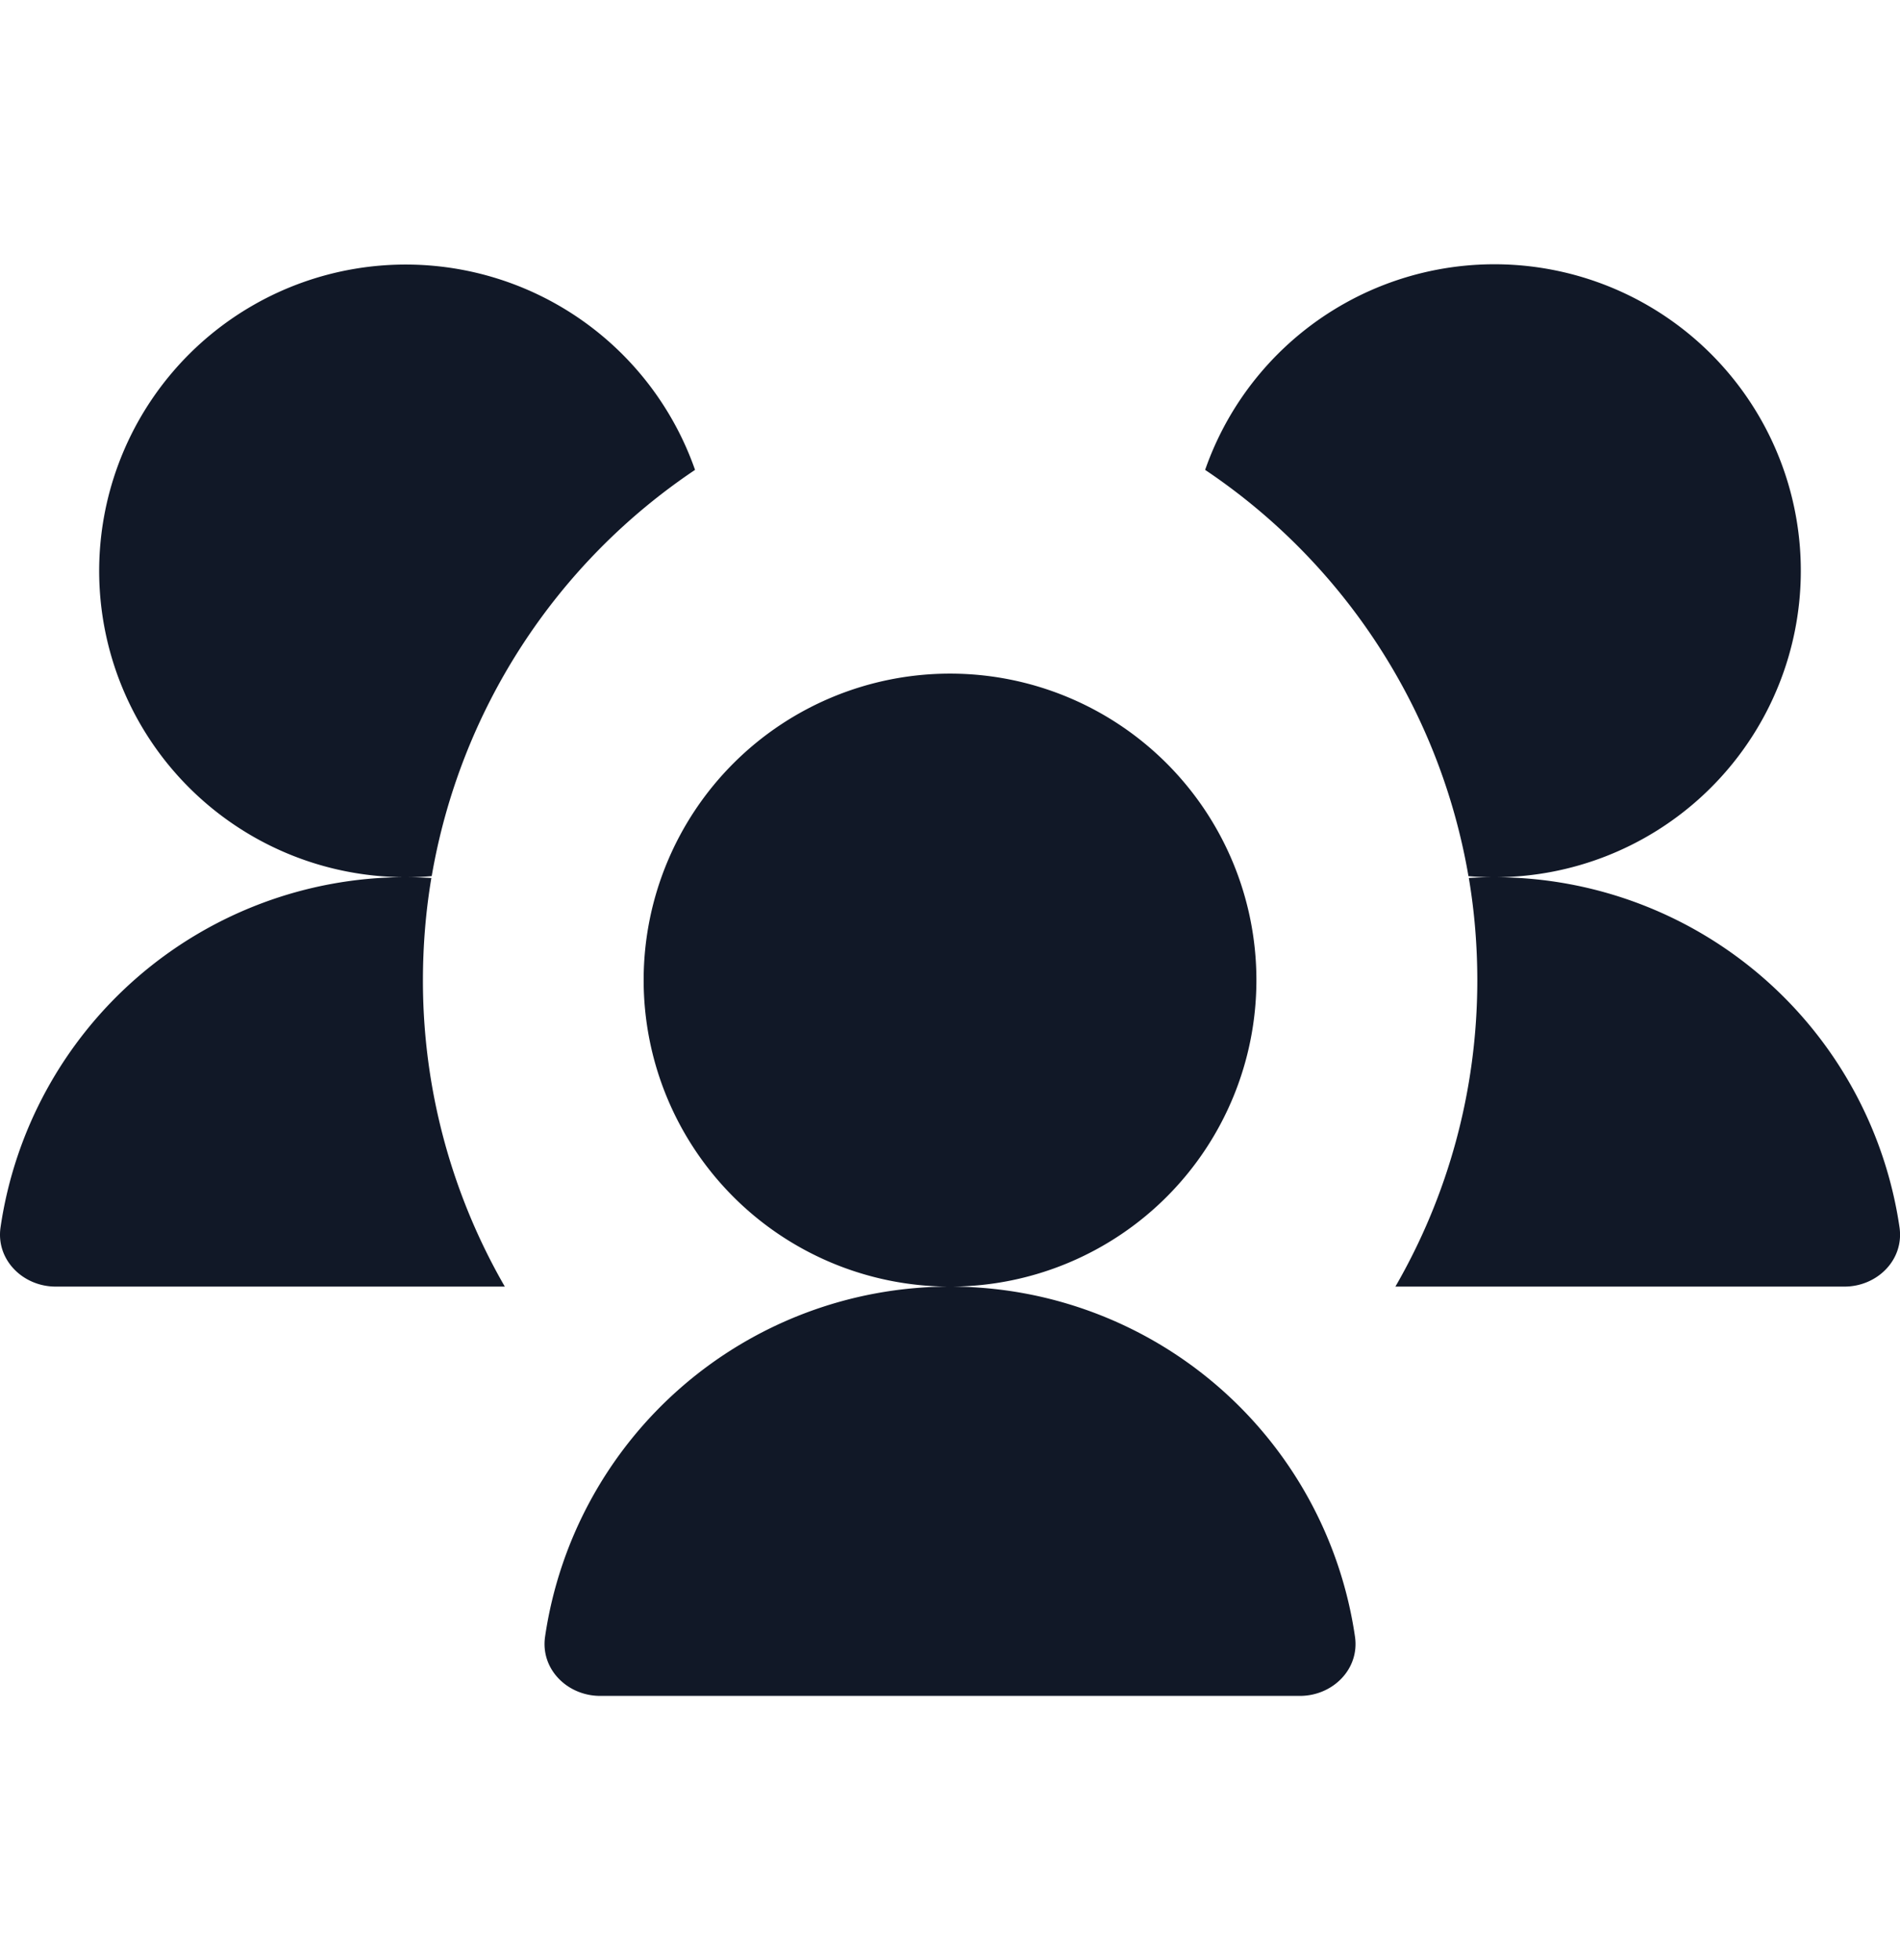 <svg xmlns="http://www.w3.org/2000/svg" width="32" height="33" fill="none" viewBox="0 0 32 33"><path fill="#111827" fill-rule="evenodd" d="M6.857 14.769q.21 0 .414-.019a10.34 10.34 0 0 1 4.435-6.839A5.163 5.163 0 0 0 1.67 9.608a5.16 5.16 0 0 0 5.134 5.16 6.894 6.894 0 0 0-6.795 5.896c-.079.546.377.997.929.997h7.564a10.3 10.3 0 0 1-1.379-5.16q.001-.88.142-1.719a7 7 0 0 0-.408-.013m9.17 6.892a5.16 5.16 0 1 0-.053 0 6.894 6.894 0 0 0-6.794 5.895c-.079.546.376.996.929.996h11.784c.552 0 1.007-.45.928-.996a6.89 6.89 0 0 0-6.793-5.895m7.474 0h7.562c.552 0 1.007-.45.928-.997a6.894 6.894 0 0 0-6.773-5.895 5.16 5.16 0 1 0-4.922-6.858 10.34 10.34 0 0 1 4.435 6.84q.195.016.393.018-.195 0-.387.013.142.84.143 1.718c0 1.88-.502 3.642-1.379 5.16" clip-rule="evenodd"/></svg>